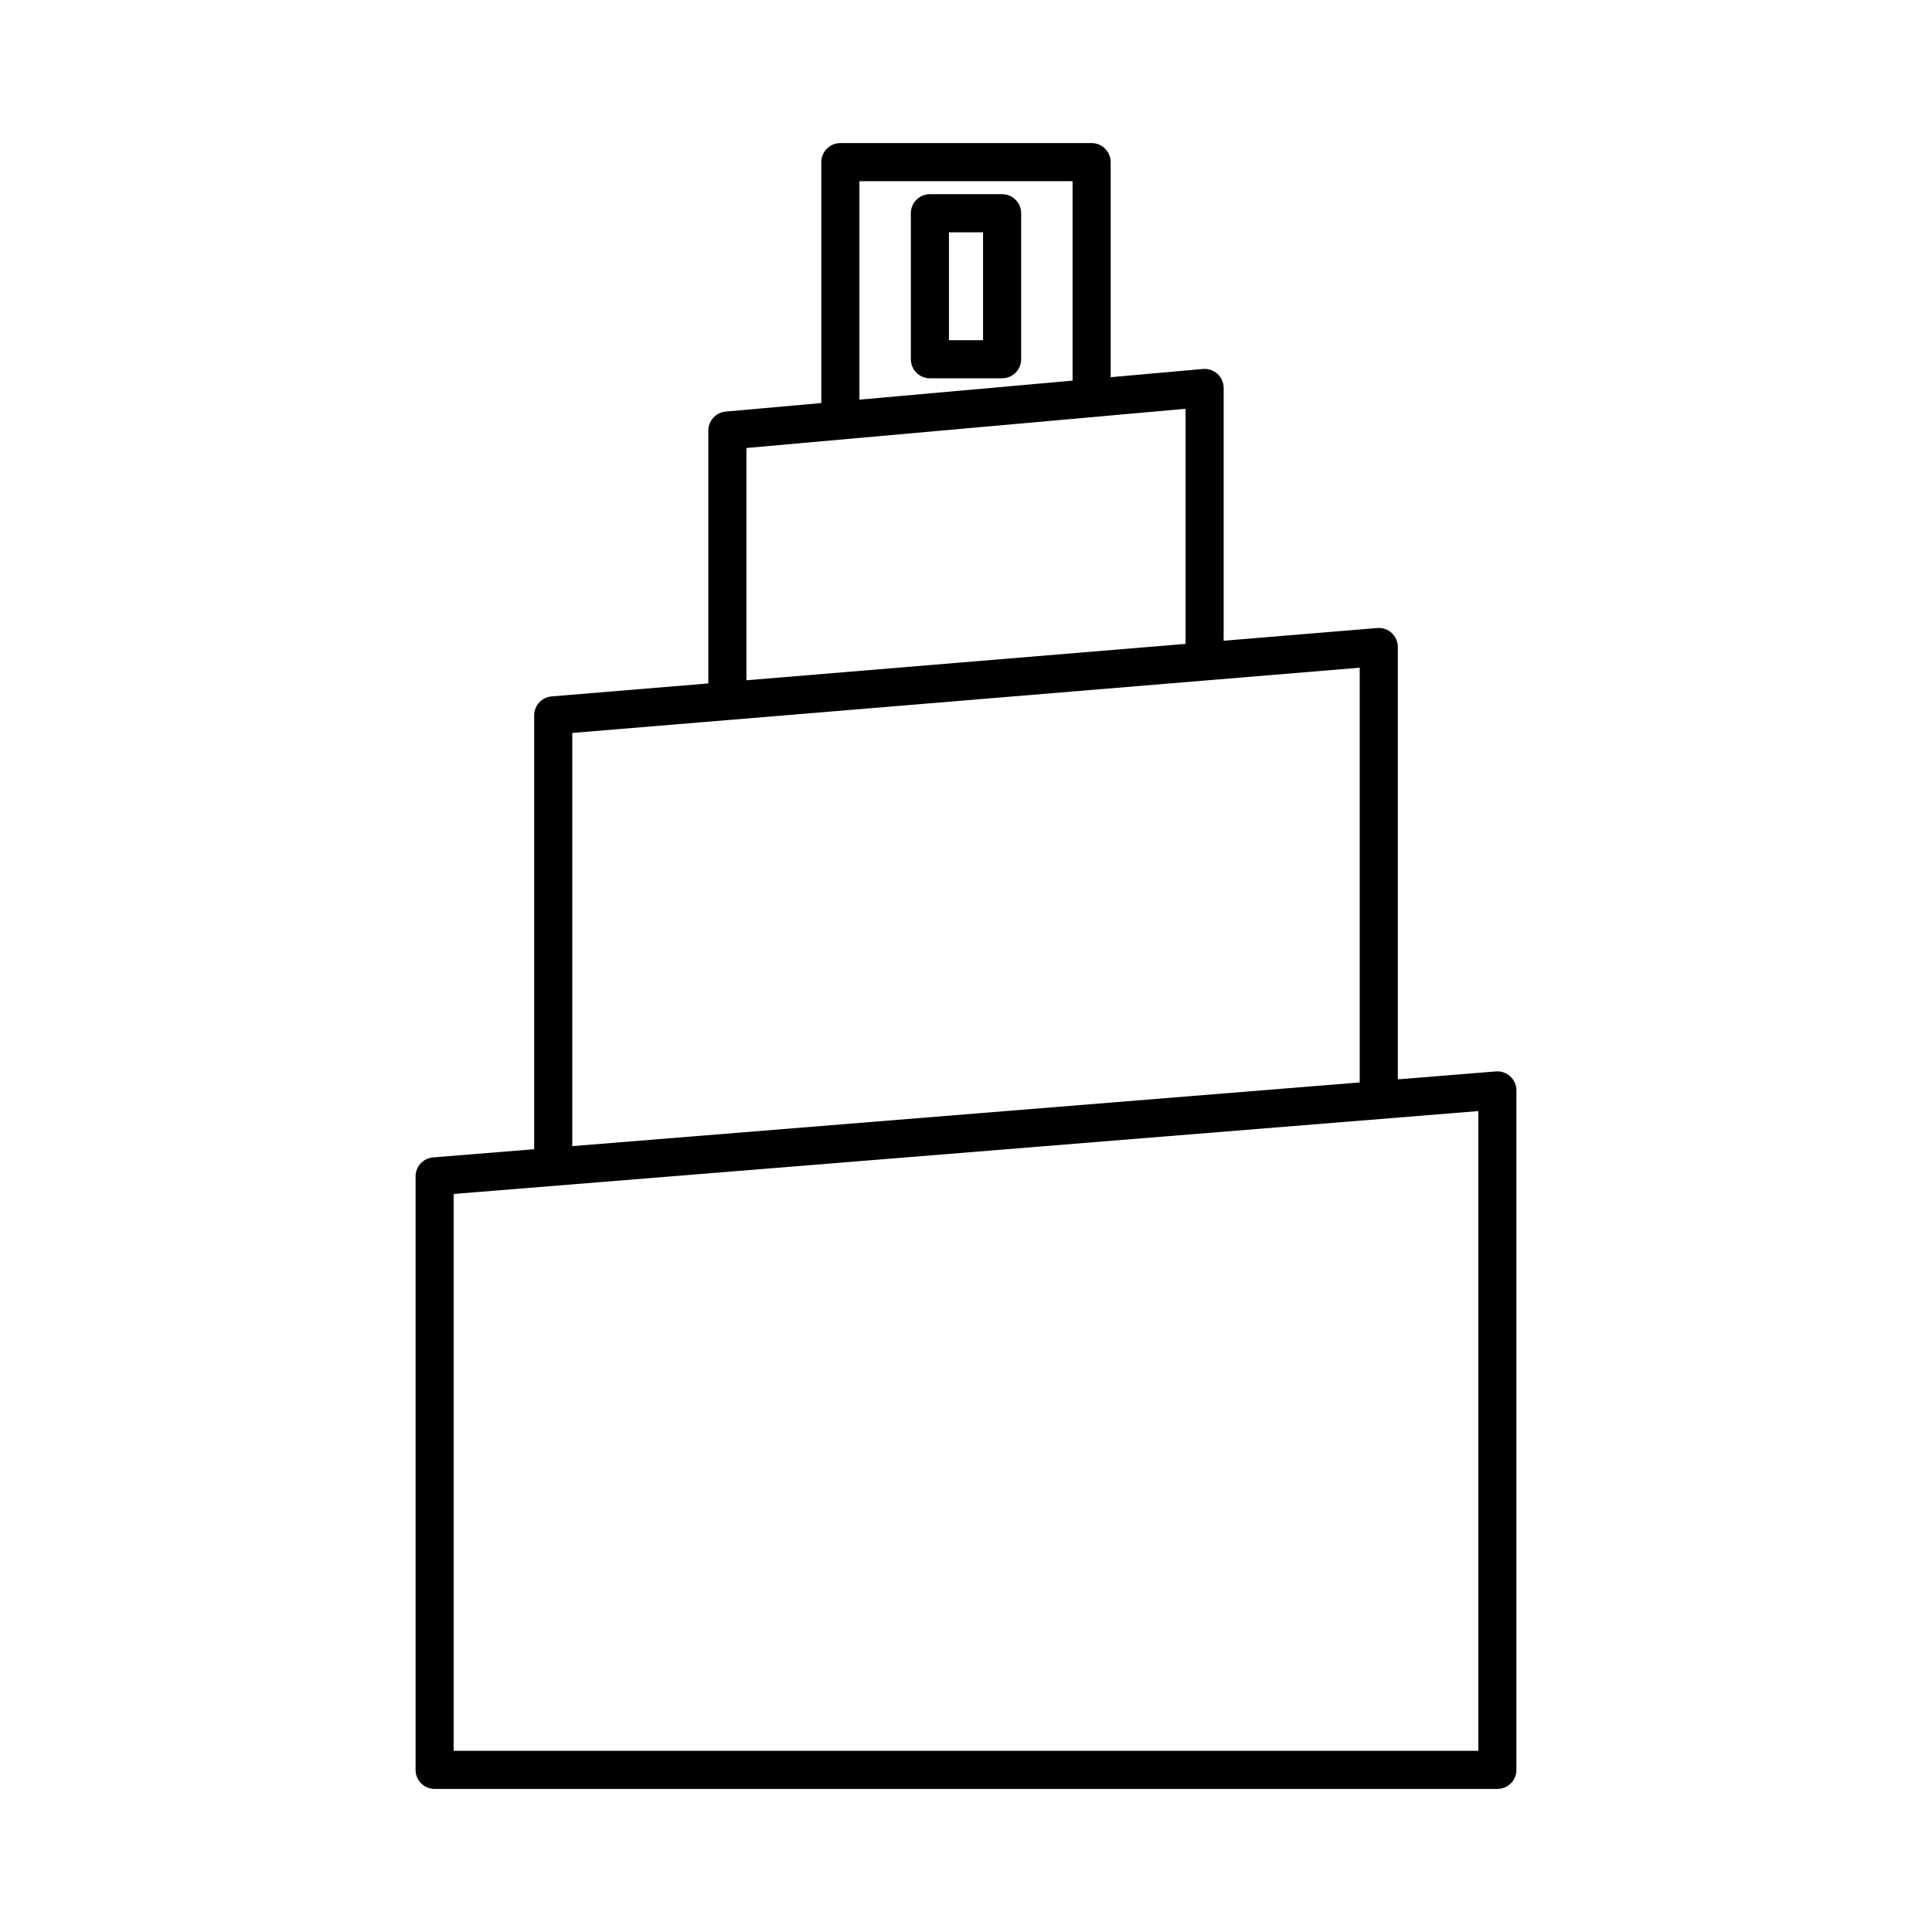 <?xml version="1.0" encoding="utf-8"?>
<!-- Generator: Adobe Illustrator 15.0.0, SVG Export Plug-In . SVG Version: 6.00 Build 0)  -->
<!DOCTYPE svg PUBLIC "-//W3C//DTD SVG 1.1//EN" "http://www.w3.org/Graphics/SVG/1.1/DTD/svg11.dtd">
<svg version="1.1" id="Capa_1" xmlns="http://www.w3.org/2000/svg" xmlns:xlink="http://www.w3.org/1999/xlink" x="0px" y="0px"
	 width="600px" height="600px" viewBox="0 0 600 600" enable-background="new 0 0 600 600" xml:space="preserve">
<g>
	<path d="M469.034,334.29c-1.217-1.12-2.826-1.684-4.49-1.548l-30.438,2.461V200.932c0-1.654-0.694-3.233-1.909-4.354
		c-1.218-1.12-2.839-1.675-4.497-1.542l-47.682,3.949v-78.5c0-1.663-0.698-3.248-1.925-4.368c-1.227-1.123-2.872-1.673-4.519-1.528
		l-28.643,2.556V50.349c0-3.267-2.65-5.917-5.918-5.917h-78.03c-3.267,0-5.917,2.649-5.917,5.917v74.82l-29.694,2.651
		c-3.053,0.273-5.392,2.83-5.392,5.895v78.529l-48.66,4.031c-3.068,0.255-5.427,2.818-5.427,5.898v134.728l-31.393,2.539
		c-3.075,0.247-5.44,2.812-5.44,5.897V549.65c0,3.268,2.648,5.918,5.916,5.918h330.047c3.269,0,5.917-2.652,5.917-5.918V338.638
		C470.941,336.987,470.249,335.409,469.034,334.29z M266.902,56.268h66.196v61.935l-66.196,5.91V56.268z M231.816,139.128
		l136.368-12.176v73.012l-136.368,11.299V139.128z M177.727,227.621l244.543-20.262v128.799l-244.543,19.783V227.621
		L177.727,227.621z M459.106,543.729H140.894V370.797l318.212-25.742V543.729z"/>
	<path d="M311.212,60.304h-22.424c-3.267,0-5.916,2.649-5.916,5.917v45.343c0,3.268,2.648,5.917,5.916,5.917h22.424
		c3.269,0,5.917-2.648,5.917-5.917V66.221C317.129,62.953,314.479,60.304,311.212,60.304z M305.294,105.647h-10.588v-33.51h10.588
		V105.647z"/>
</g>
</svg>
